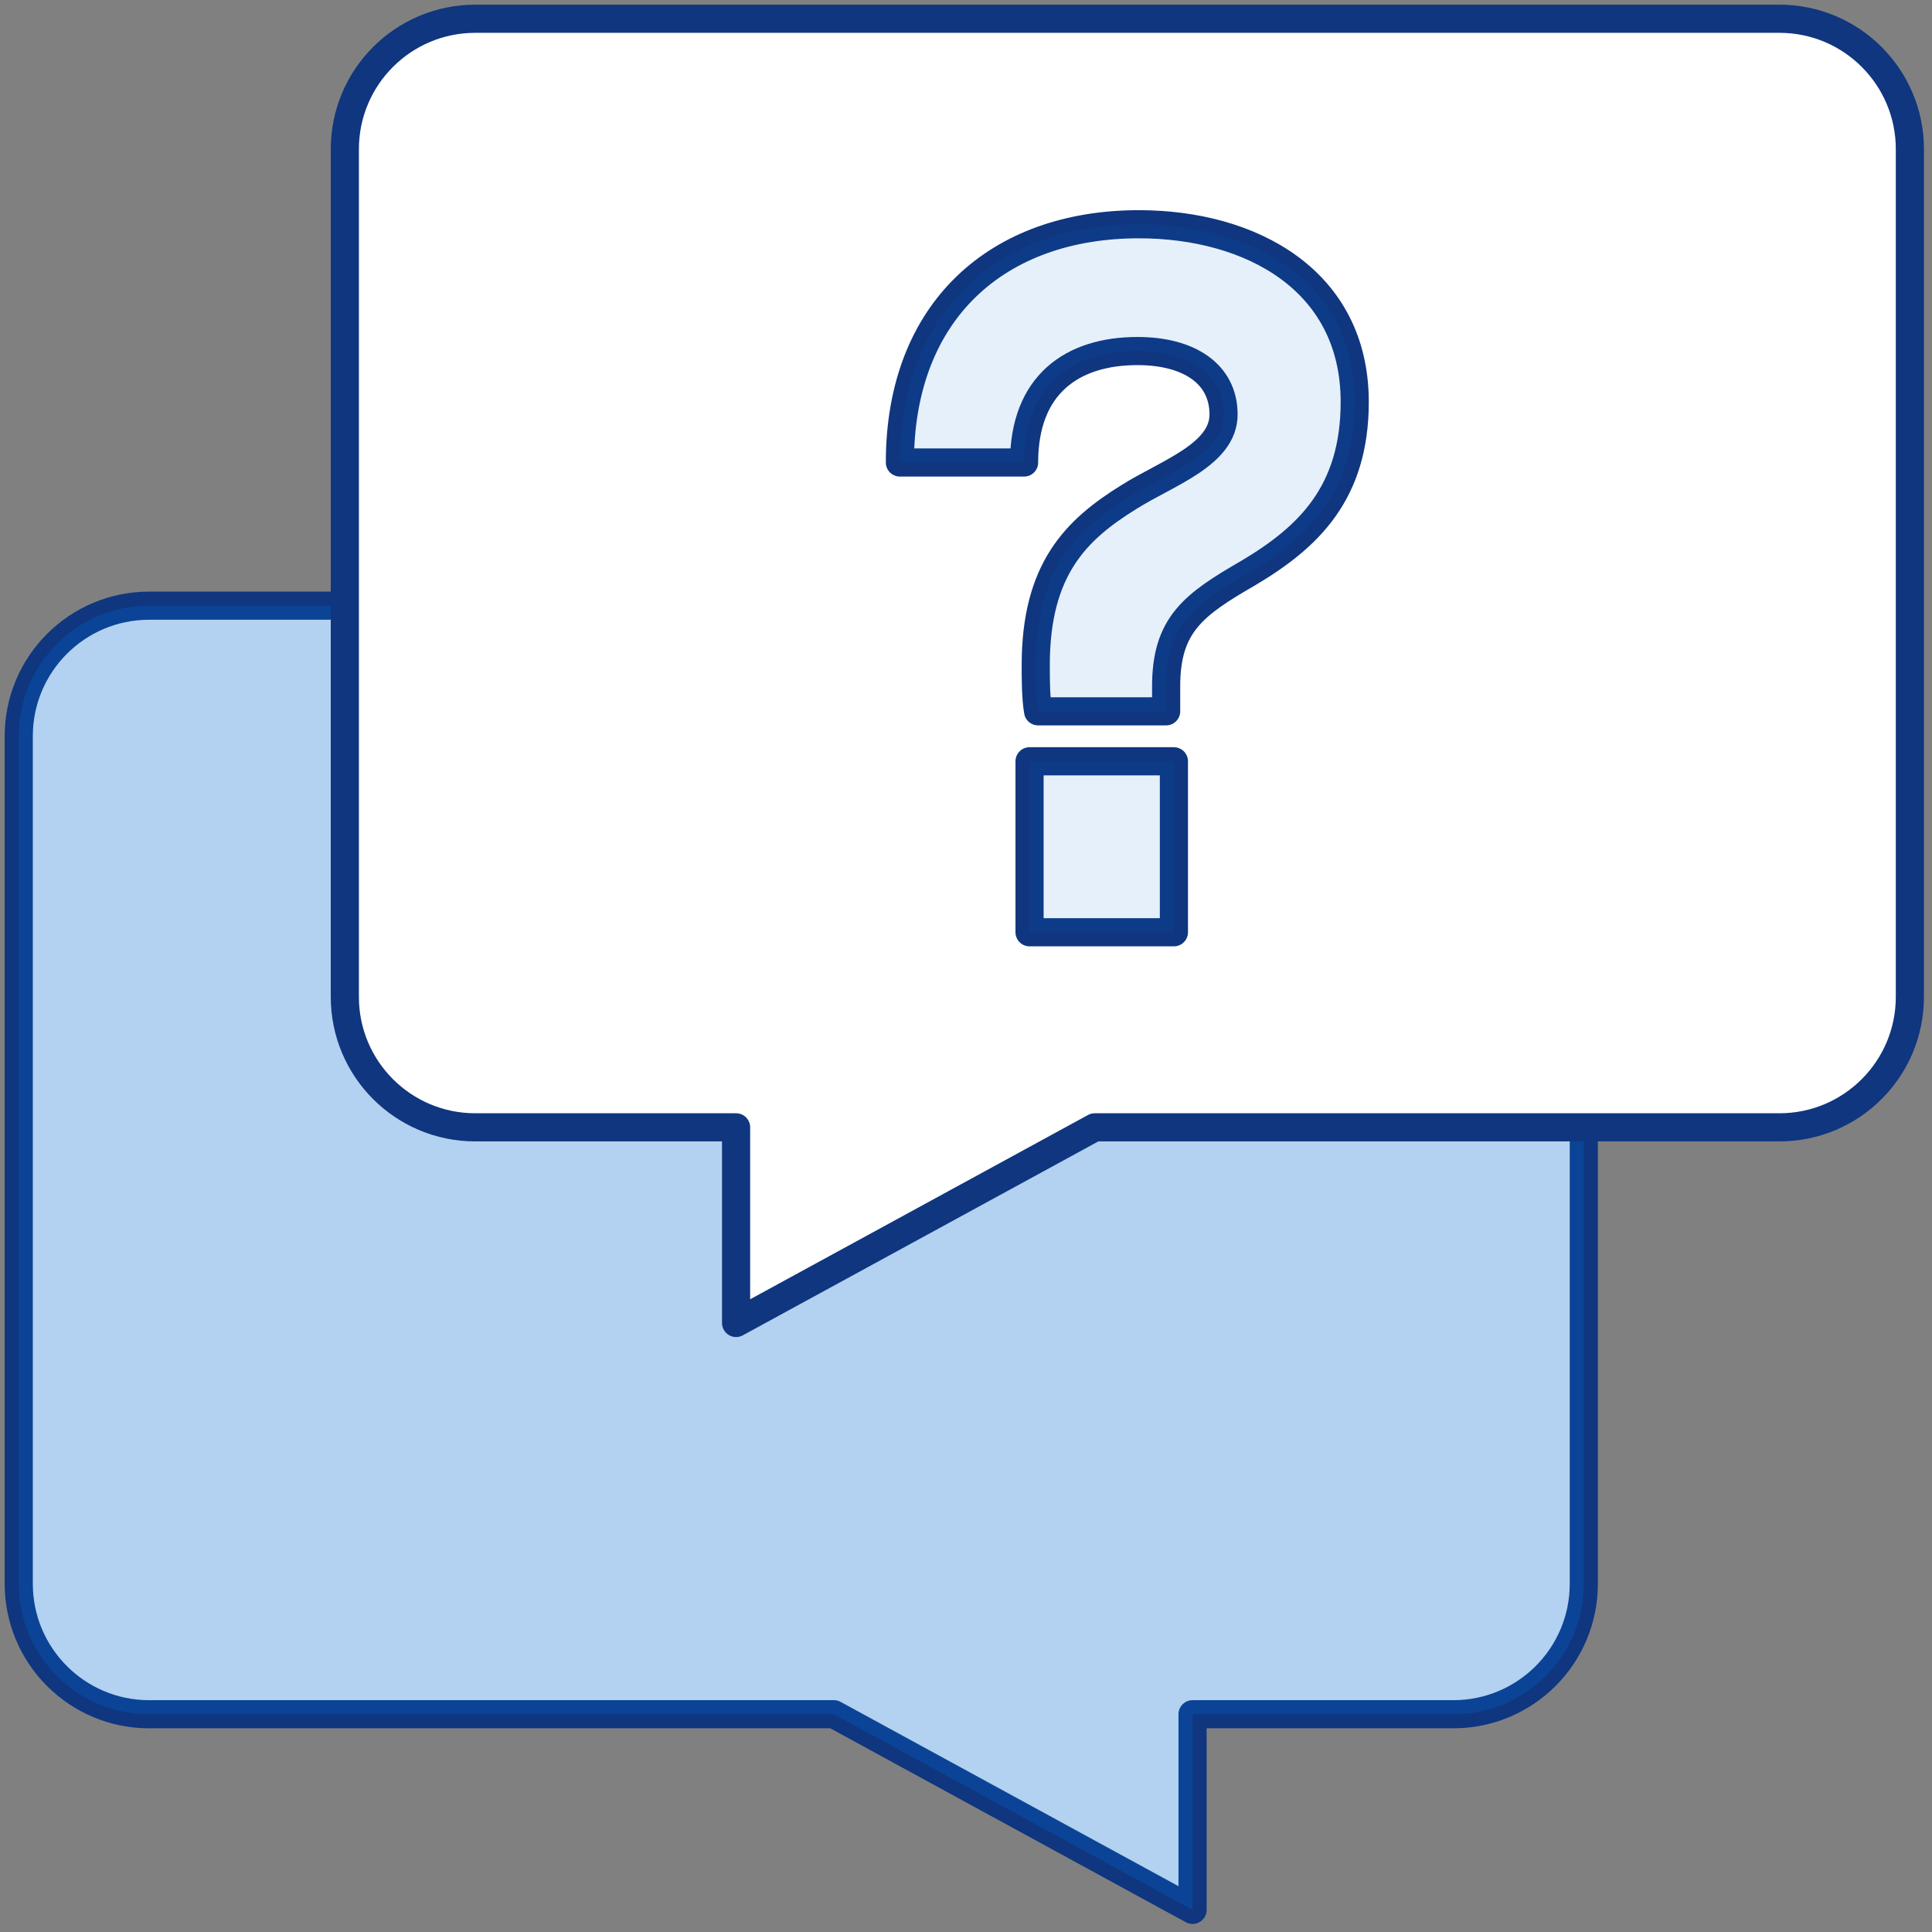 <svg width="103" height="103" viewBox="0 0 103 103" fill="none" xmlns="http://www.w3.org/2000/svg">
<rect x="0" y="0" width="103" height="103" fill="#808080" stroke="none"/>
<path d="M84.437 39.243V84.438C84.437 88.278 81.324 91.391 77.484 91.391H63.578V101.821L44.458 91.391H7.953C4.113 91.391 1 88.278 1 84.438V39.243C1 35.403 4.113 32.29 7.953 32.29H77.484C81.324 32.29 84.437 35.403 84.437 39.243Z" fill="white" stroke="#0F367F" stroke-width="1.5" stroke-linecap="round" stroke-linejoin="round"/>
<g style="mix-blend-mode:multiply" opacity="0.3">
<path d="M84.437 39.243V84.438C84.437 88.278 81.324 91.391 77.484 91.391H63.578V101.821L44.458 91.391H7.953C4.113 91.391 1 88.278 1 84.438V39.243C1 35.403 4.113 32.29 7.953 32.29H77.484C81.324 32.29 84.437 35.403 84.437 39.243Z" fill="#0066CC"/>
</g>
<path d="M101.82 7.953V53.148C101.82 56.988 98.707 60.101 94.867 60.101H58.364L39.243 70.531V60.101H25.337C21.497 60.101 18.384 56.988 18.384 53.148V7.953C18.384 4.113 21.497 1 25.337 1H94.868C98.708 1 101.821 4.113 101.821 7.953H101.82Z" fill="white" stroke="#0F367F" stroke-width="1.5" stroke-linecap="round" stroke-linejoin="round"/>
<path d="M66.557 30.546C63.618 32.237 62.17 33.312 62.17 36.591V37.922H55.343C55.218 37.205 55.218 36.13 55.218 35.463C55.218 30.341 57.37 28.241 60.183 26.5C62.211 25.22 65.231 24.247 65.231 22.096C65.231 19.944 63.41 18.715 60.638 18.715C57.162 18.715 54.597 20.508 54.597 24.657H47.976C47.976 16.564 53.189 11.955 60.72 11.955C66.678 11.955 72.224 14.926 72.224 21.43C72.224 26.295 69.741 28.652 66.555 30.546H66.557ZM54.888 40.586H62.584V49.702H54.888V40.586Z" fill="white" stroke="#0F367F" stroke-width="1.5" stroke-linecap="round" stroke-linejoin="round"/>
<g opacity="0.1">
<path d="M66.557 30.546C63.618 32.237 62.17 33.312 62.17 36.591V37.922H55.343C55.218 37.205 55.218 36.13 55.218 35.463C55.218 30.341 57.37 28.241 60.183 26.5C62.211 25.22 65.231 24.247 65.231 22.096C65.231 19.944 63.41 18.715 60.638 18.715C57.162 18.715 54.597 20.508 54.597 24.657H47.976C47.976 16.564 53.189 11.955 60.72 11.955C66.678 11.955 72.224 14.926 72.224 21.43C72.224 26.295 69.741 28.652 66.555 30.546H66.557ZM54.888 40.586H62.584V49.702H54.888V40.586Z" fill="#0066CC"/>
</g>
</svg>
